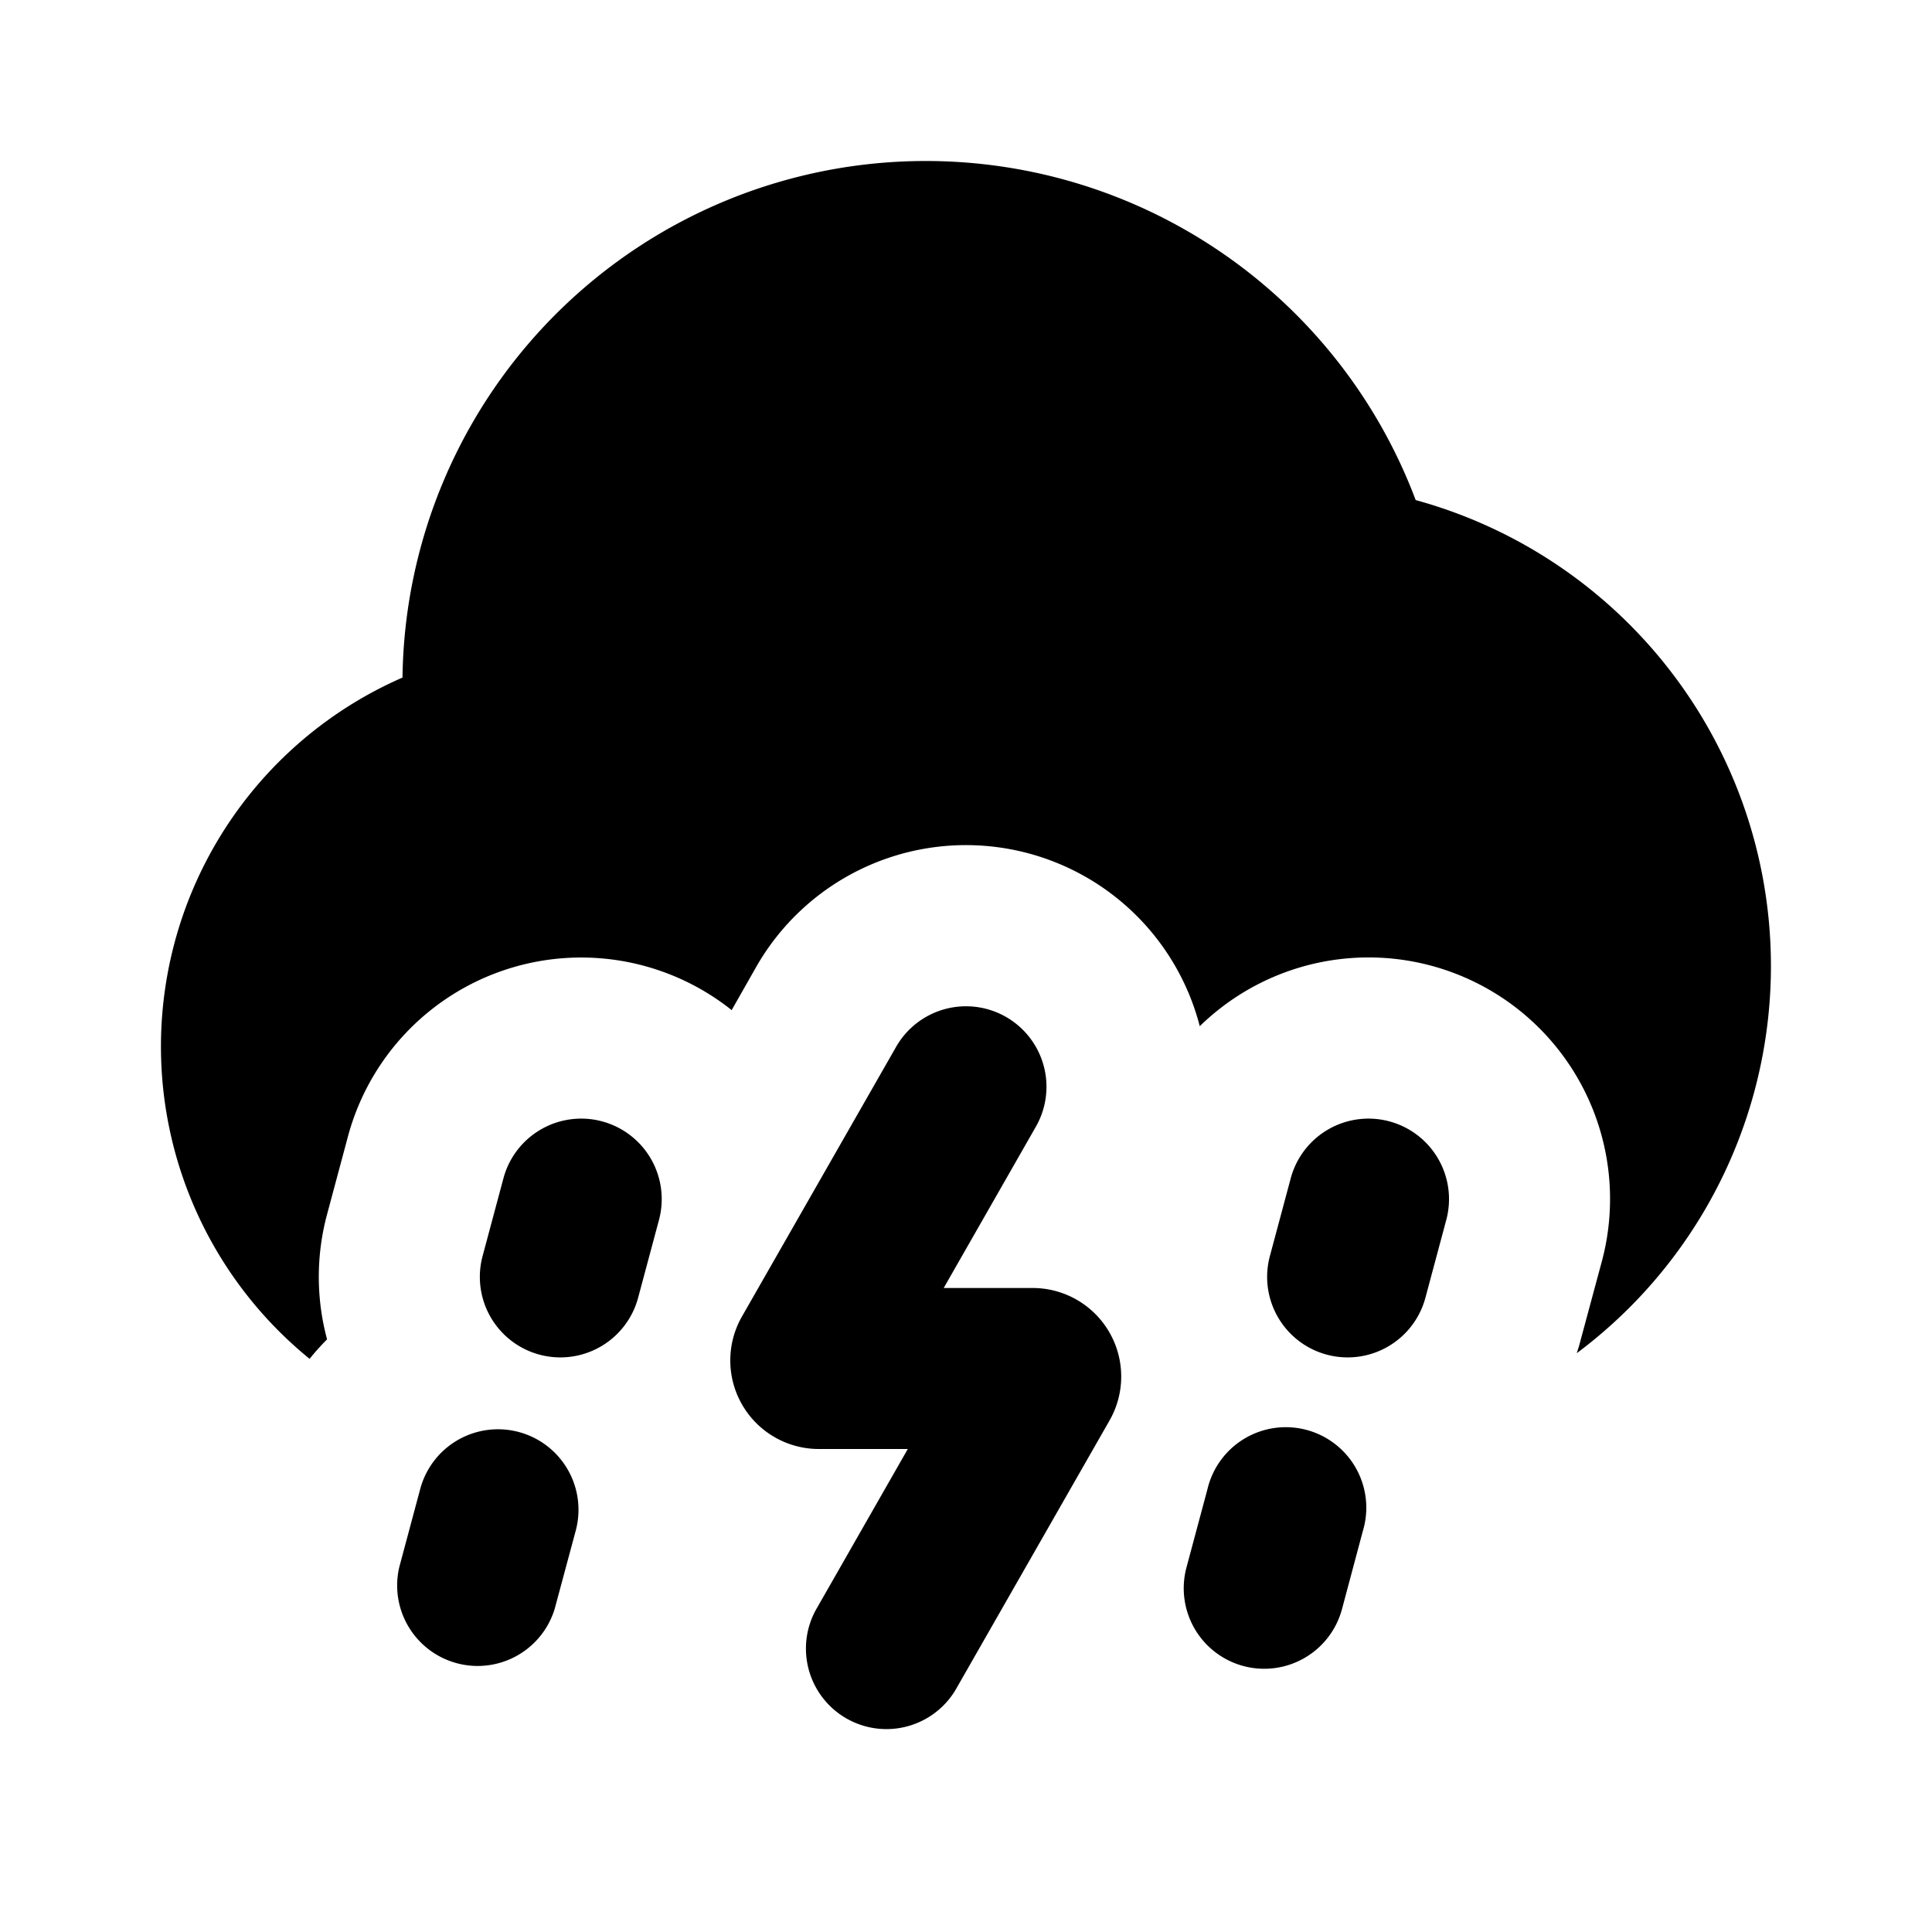 <svg xmlns="http://www.w3.org/2000/svg" width="24" height="24">
  <defs/>
  <path  d="M12.496,12.632 A1 1 0 0 1 12.868,13.996 L11.723,16 L12.828,16 A1.1 1.1 0 0 1 13.783,17.646 L11.868,20.996 A1 1 0 0 1 10.132,20.004 L11.277,18 L10.172,18 A1.1 1.1 0 0 1 9.217,16.354 L11.132,13.004 A1 1 0 0 1 12.496,12.632 M14.999,18.501 A1 1 0 1 1 16.93,19.018 L16.672,19.984 A1 1 0 1 1 14.74,19.467 Z M5.219,18.501 A1 1 0 1 1 7.151,19.018 L6.891,19.984 A1 1 0 0 1 4.96,19.467 Z M11.5,2 A6.502 6.502 0 0 1 17.586,6.212 A6.002 6.002 0 0 1 19.587,16.81 L19.614,16.725 L19.898,15.672 A3 3 0 0 0 14.904,12.748 A3 3 0 0 0 9.394,12.011 L9.089,12.548 A3 3 0 0 0 4.322,14.119 L4.063,15.085 A2.986 2.986 0 0 0 4.063,16.638 A2.997 2.997 0 0 0 3.846,16.88 A5 5 0 0 1 5,8.417 A6.5 6.5 0 0 1 11.5,2 M17.259,13.93 A1 1 0 0 1 17.966,15.155 L17.707,16.121 A1 1 0 0 1 15.775,15.603 L16.034,14.637 A1 1 0 0 1 17.259,13.93 M7.479,13.93 A1 1 0 0 1 8.186,15.155 L7.927,16.121 A1 1 0 0 1 5.995,15.603 L6.254,14.637 A1 1 0 0 1 7.479,13.93"/>
</svg>

